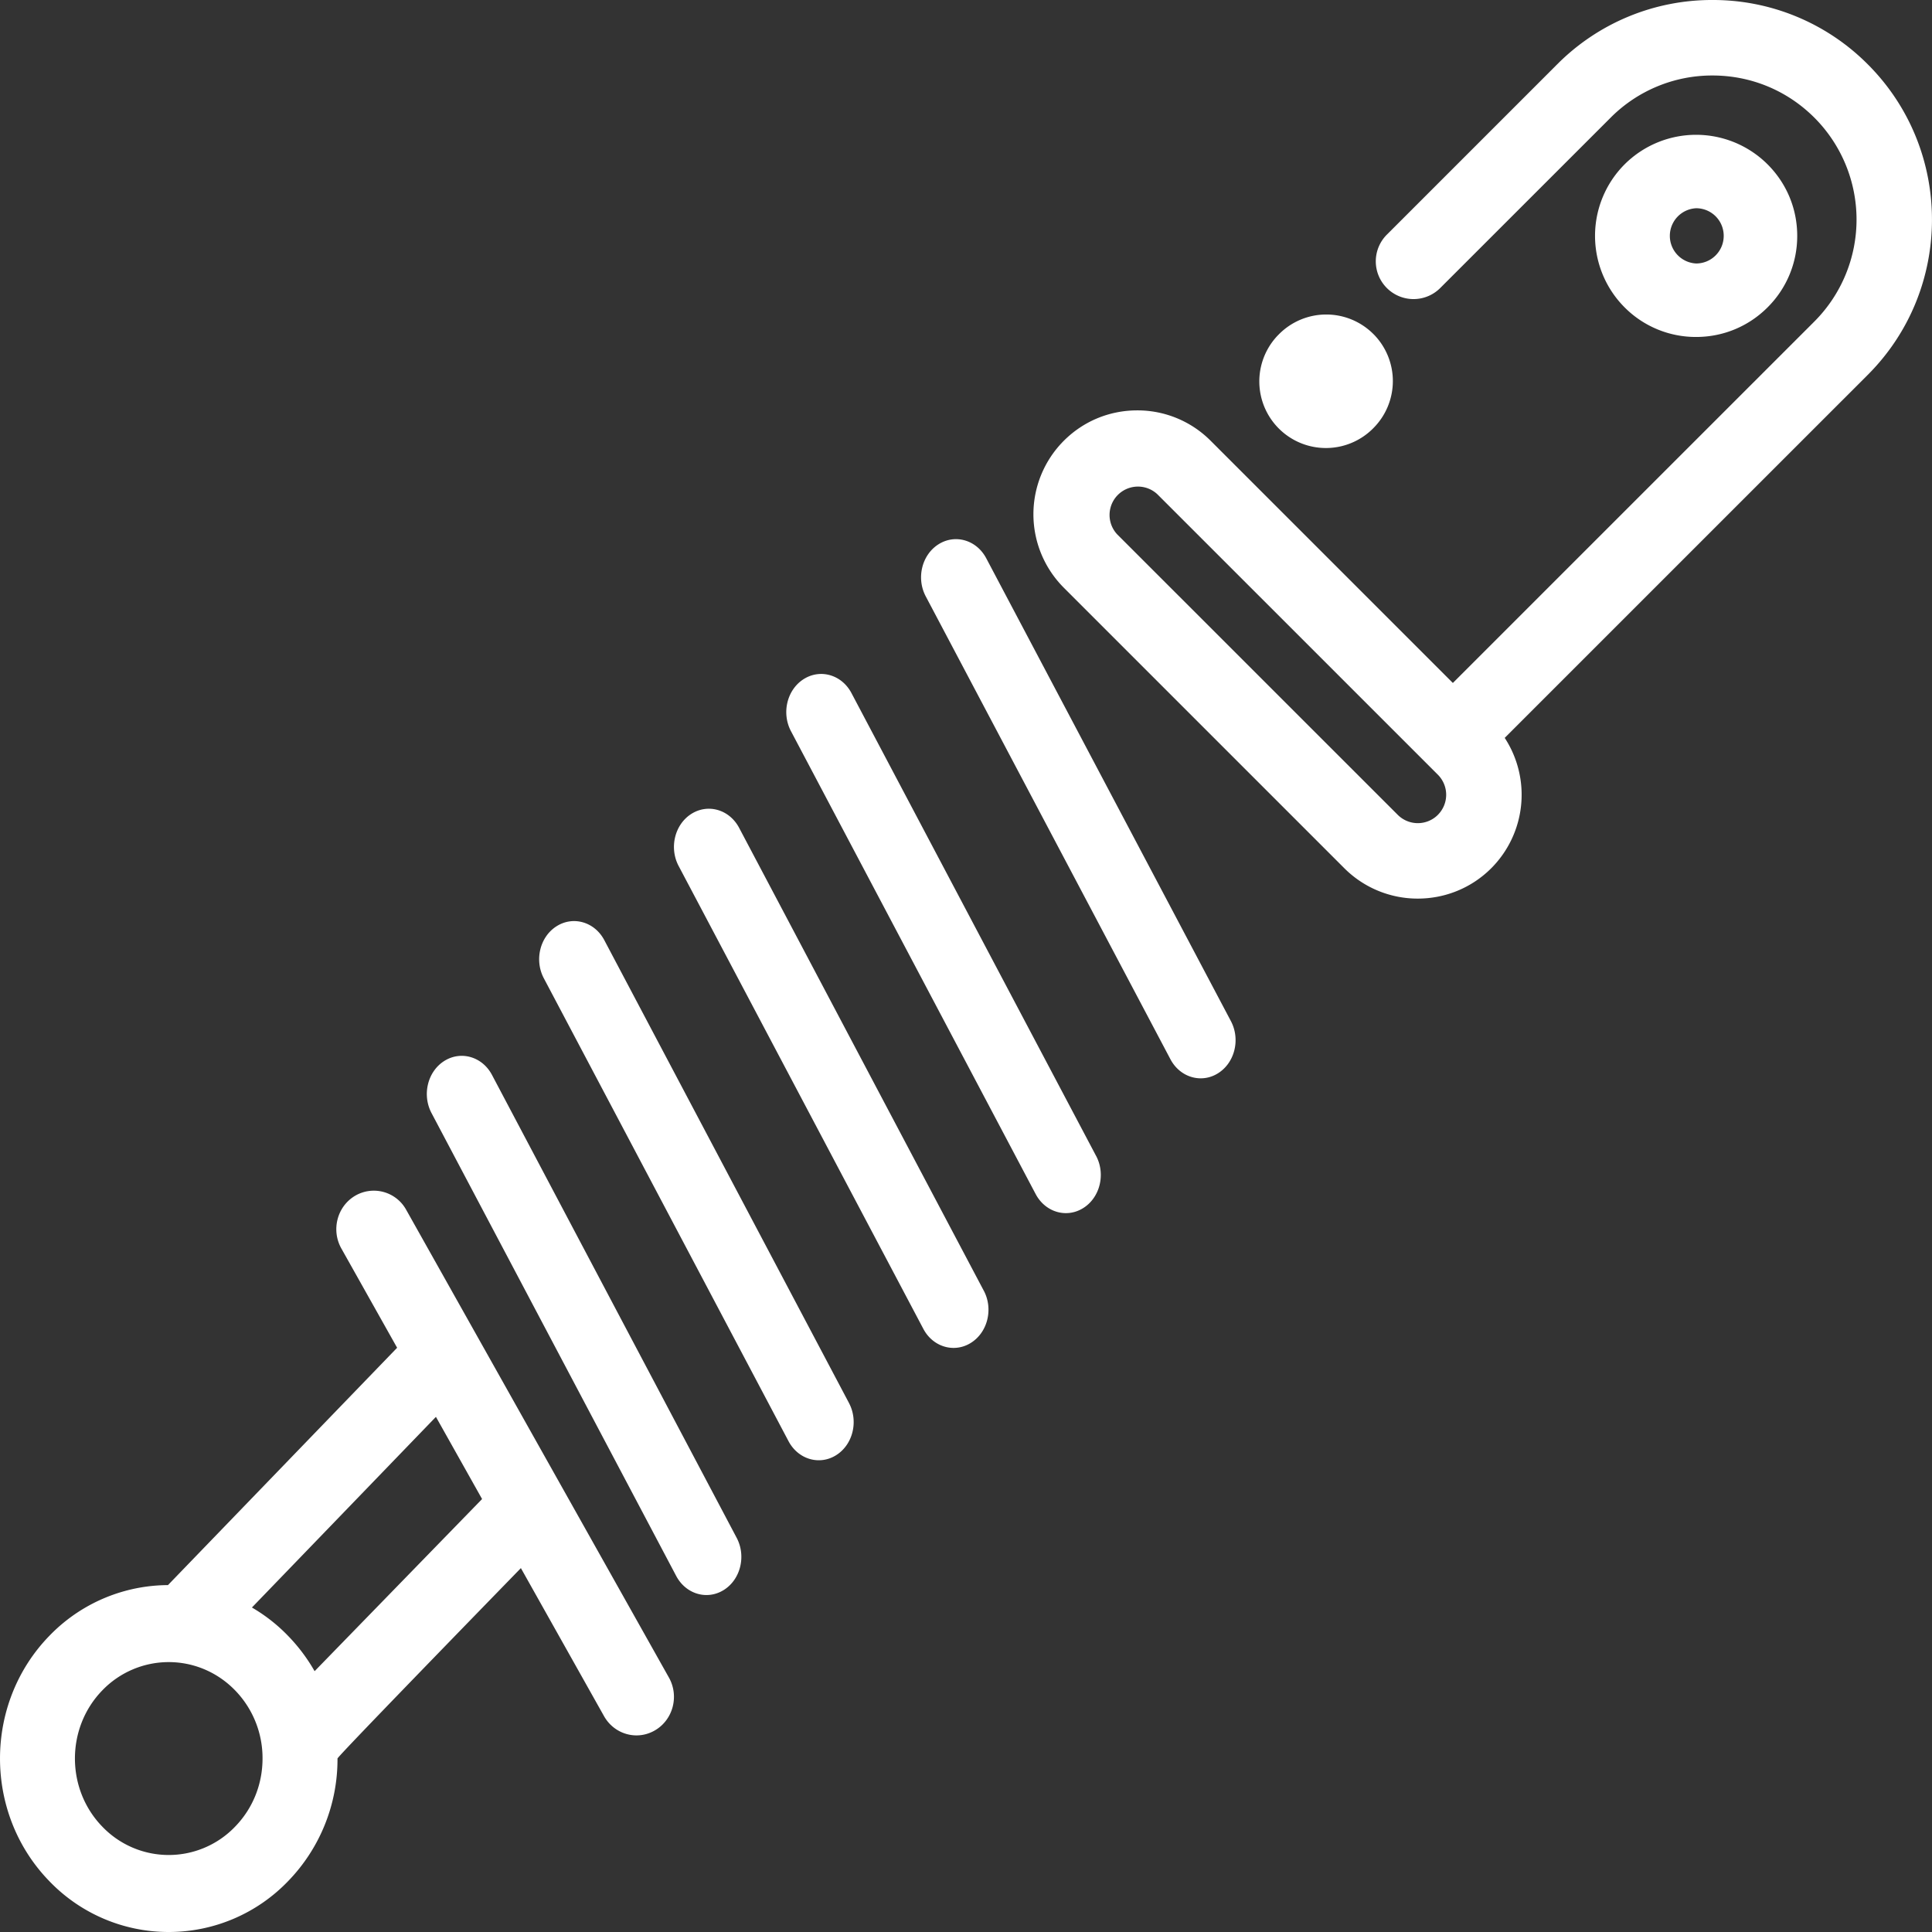 <svg xmlns="http://www.w3.org/2000/svg" width="80" height="80" viewBox="0 0 80 80">
    <rect x="0" y="0" width="80" height="80" fill="#333333" stroke="none"/>
    <g fill="#FFF" fill-rule="nonzero">
        <path d="M50.969 42.282L40.837 23.115c-.399-.755-1.283-1.014-1.974-.578-.692.436-.929 1.402-.53 2.157l10.132 19.167c.268.507.754.79 1.253.79.246 0 .494-.068.722-.212.691-.436.928-1.401.529-2.157zM45.387 47.864L35.256 28.697c-.4-.756-1.283-1.014-1.975-.578-.691.436-.928 1.401-.529 2.157l10.132 19.167c.268.506.753.79 1.253.79.245 0 .494-.069.721-.212.692-.436.929-1.402.53-2.157zM40.736 53.445L30.605 34.278c-.4-.755-1.283-1.014-1.975-.578-.691.436-.928 1.402-.53 2.157l10.133 19.167c.267.507.753.79 1.253.79.245 0 .494-.068.721-.212.692-.436.929-1.402.53-2.157zM35.155 58.096L25.023 38.93c-.399-.755-1.282-1.014-1.974-.578-.692.436-.929 1.402-.53 2.157l10.132 19.167c.268.507.754.79 1.253.79.246 0 .494-.068.722-.212.691-.436.928-1.401.529-2.157zM30.504 63.678L20.372 44.51c-.399-.755-1.283-1.014-1.975-.578-.691.436-.928 1.401-.529 2.157L28 65.257c.268.506.754.79 1.253.79.245 0 .494-.069.722-.212.691-.436.928-1.402.529-2.157zM27.699 69.465L16.822 50.1a1.53 1.53 0 0 0-2.12-.584c-.742.44-.996 1.416-.568 2.18l2.31 4.112-9.728 10.075a1.627 1.627 0 0 0 0 2.256 1.526 1.526 0 0 0 2.195 0l9.14-9.47 1.911 3.403-6.935 7.128a7.207 7.207 0 0 0-1.1-1.464 6.863 6.863 0 0 0-9.883 0c-2.725 2.801-2.725 7.359 0 10.16A6.85 6.85 0 0 0 6.986 80a6.85 6.85 0 0 0 4.942-2.104 7.239 7.239 0 0 0 2.047-5.08c0-.053 2.532-2.68 7.594-7.884l3.442 6.129c.287.511.809.798 1.345.798.264 0 .53-.07.775-.215.742-.44.996-1.416.568-2.179zM9.733 75.64a3.807 3.807 0 0 1-5.494 0c-1.515-1.557-1.515-4.091 0-5.648a3.82 3.82 0 0 1 2.747-1.168c.995 0 1.99.39 2.747 1.168a4.024 4.024 0 0 1 1.138 2.824c0 1.067-.404 2.07-1.138 2.824zM77.34 2.663A9.034 9.034 0 0 0 70.91 0a9.034 9.034 0 0 0-6.43 2.663l-7.032 7.032a1.563 1.563 0 1 0 2.21 2.21l7.033-7.031a5.928 5.928 0 0 1 4.22-1.748c1.594 0 3.092.62 4.22 1.748a5.973 5.973 0 0 1 0 8.437L60.16 28.28 50.132 18.253a4.273 4.273 0 0 0-3.042-1.26c-1.149 0-2.23.447-3.041 1.26a4.306 4.306 0 0 0 0 6.082l11.617 11.617a4.289 4.289 0 0 0 3.042 1.257c1.101 0 2.203-.419 3.041-1.257a4.308 4.308 0 0 0 .558-5.398L77.34 15.522c3.545-3.545 3.545-9.314 0-12.859zM59.54 33.741a1.176 1.176 0 0 1-1.662 0L46.259 22.125a1.176 1.176 0 0 1 1.662-1.662l11.618 11.616a1.176 1.176 0 0 1 0 1.662z"/>
        <path d="M56.867 13.83a2.757 2.757 0 0 0-3.898 0l-.069.07a2.757 2.757 0 0 0 3.898 3.897l.07-.069a2.757 2.757 0 0 0 0-3.898zM73.192 6.806a4.192 4.192 0 0 0-5.921 0 4.192 4.192 0 0 0 0 5.921 4.159 4.159 0 0 0 2.96 1.226c1.119 0 2.17-.435 2.961-1.226a4.16 4.16 0 0 0 1.227-2.96c0-1.12-.436-2.17-1.227-2.961zm-2.152 3.77a1.136 1.136 0 0 1-.809.334 1.145 1.145 0 0 1 0-2.287 1.14 1.14 0 0 1 1.144 1.143c0 .306-.119.593-.335.81z"/>
    </g>
</svg>
